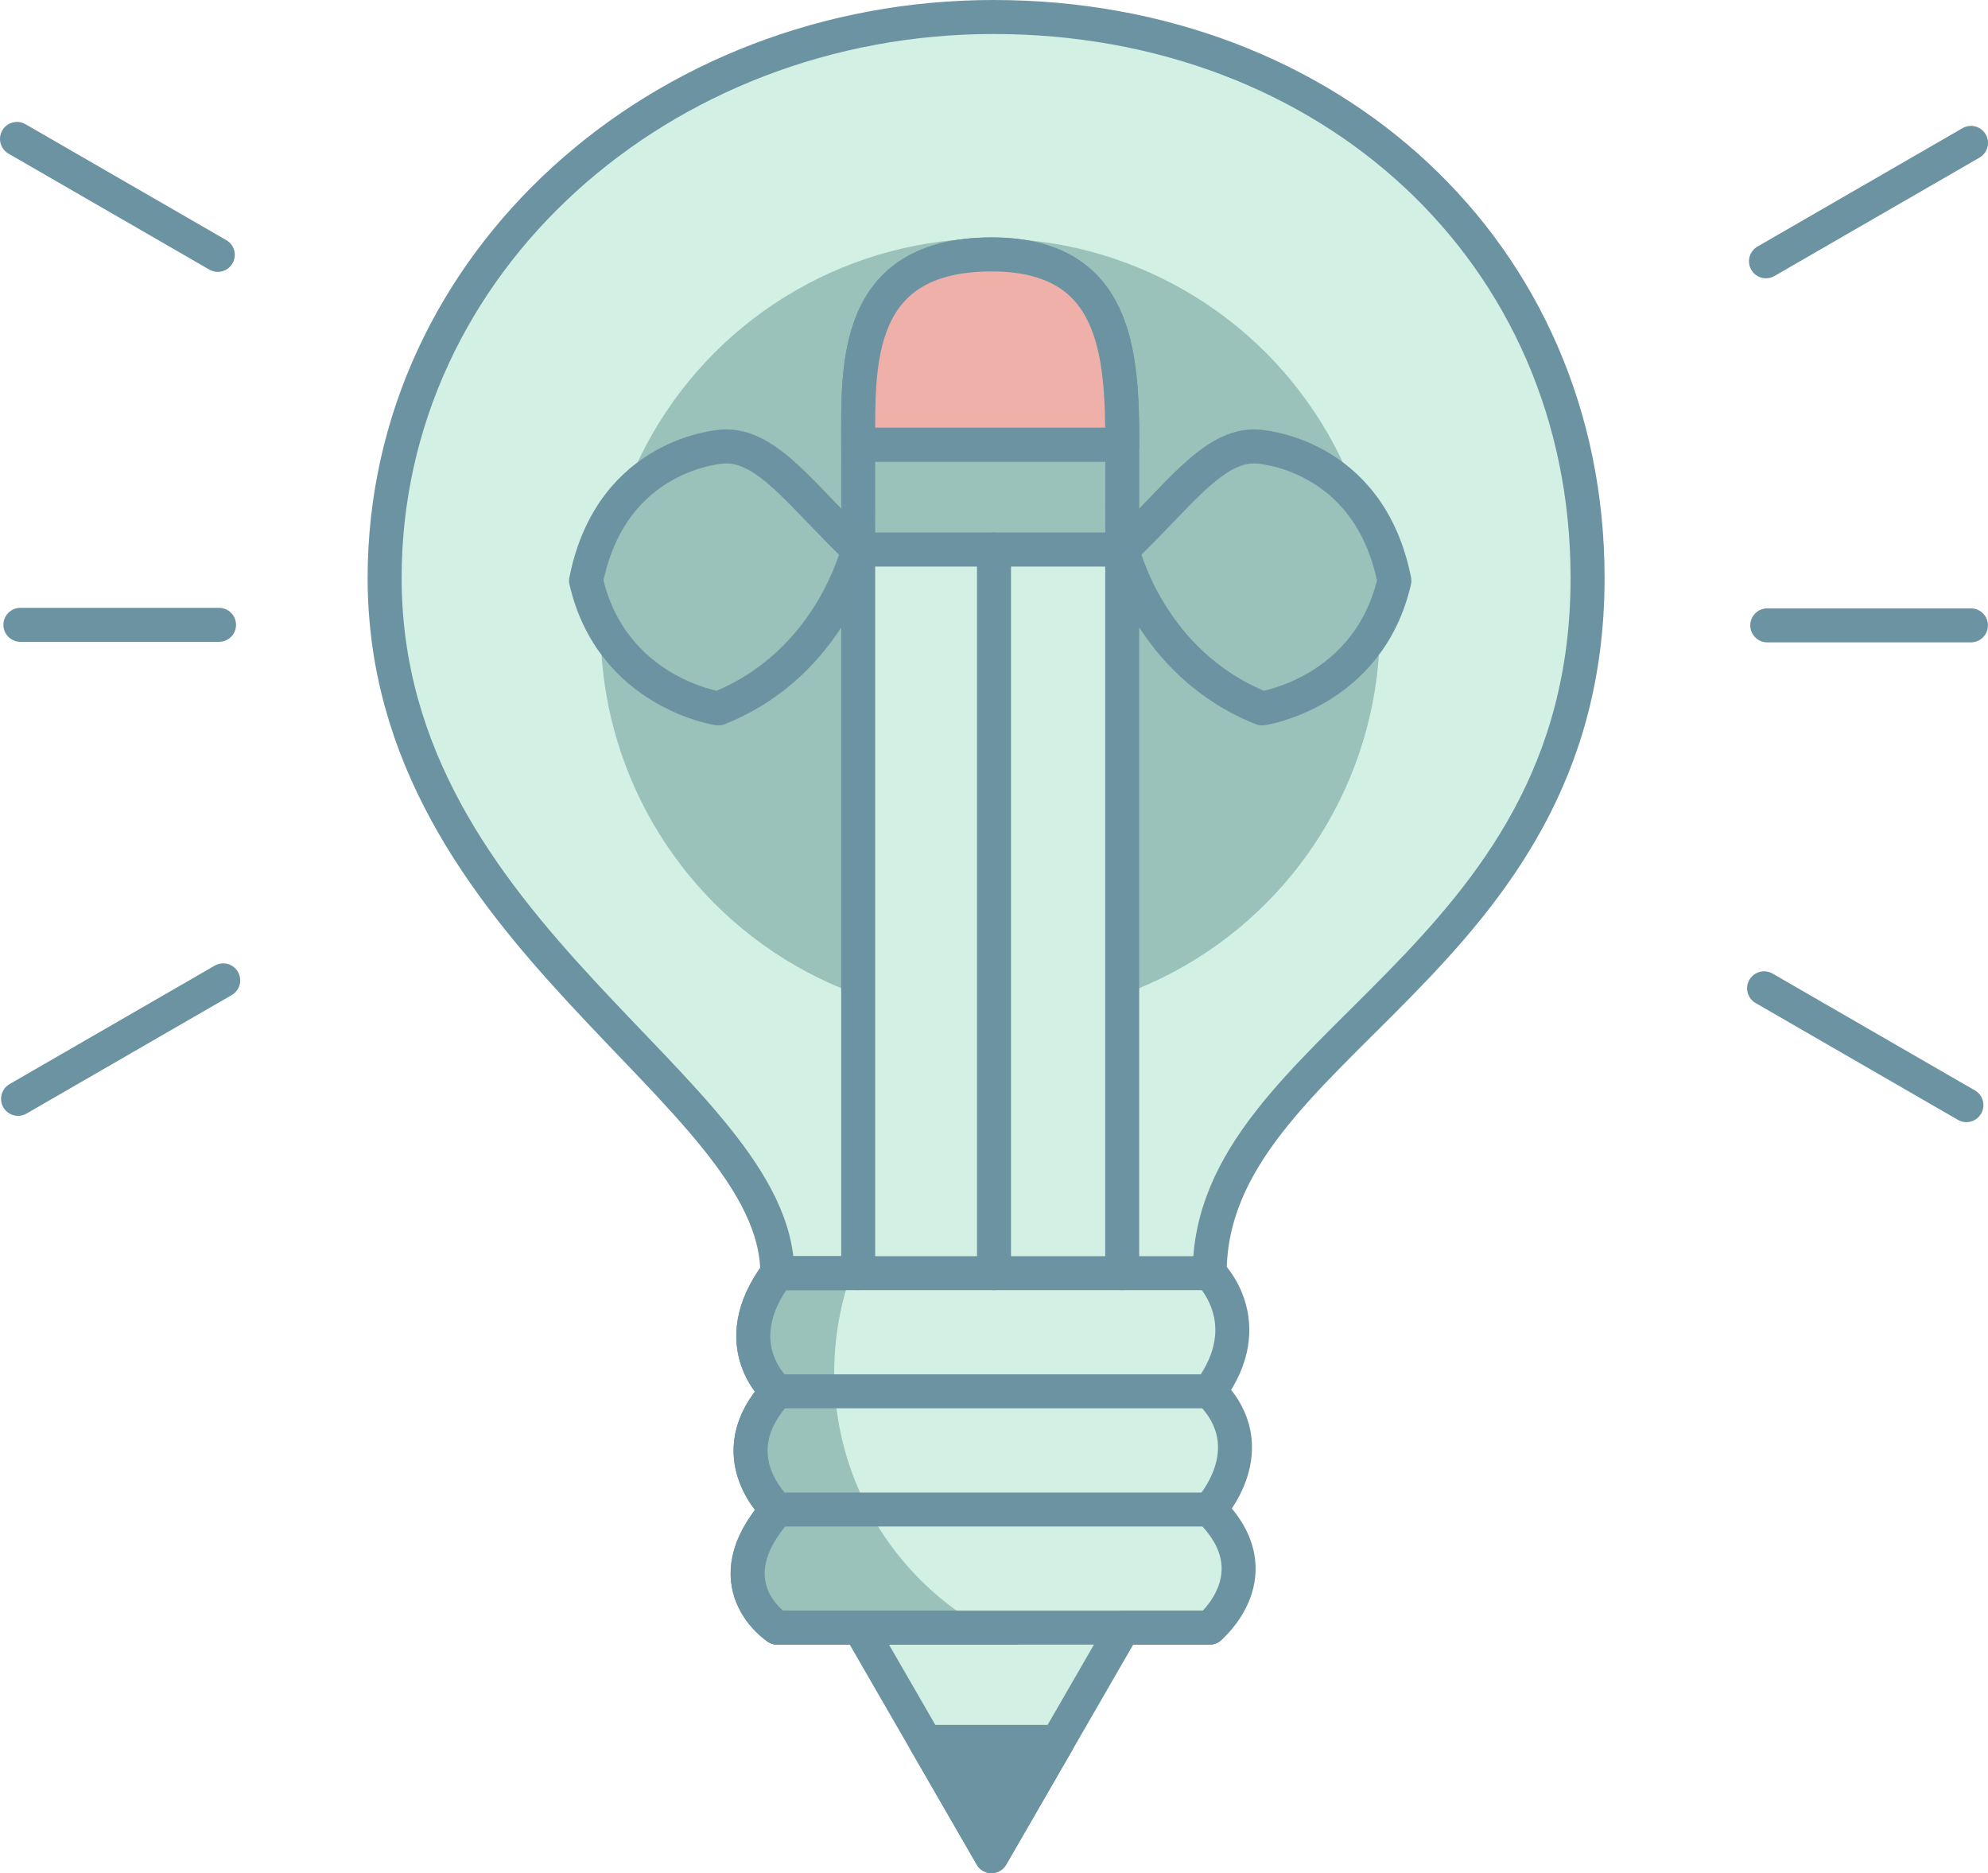 <?xml version="1.0" encoding="UTF-8" standalone="no"?>
<!-- Created with Inkscape (http://www.inkscape.org/) -->

<svg
   version="1.1"
   id="svg1961"
   width="175.457"
   height="165.294"
   viewBox="0 0 175.457 165.294"
   sodipodi:docname="epiphany.svg"
   inkscape:version="1.2.2 (b0a8486541, 2022-12-01)"
   inkscape:export-filename="../Documents/AppAcademy/projects/epiphany/frontend/public/epiphany.svg"
   inkscape:export-xdpi="96"
   inkscape:export-ydpi="96"
   xmlns:inkscape="http://www.inkscape.org/namespaces/inkscape"
   xmlns:sodipodi="http://sodipodi.sourceforge.net/DTD/sodipodi-0.dtd"
   xmlns="http://www.w3.org/2000/svg"
   xmlns:svg="http://www.w3.org/2000/svg">
  <defs
     id="defs1965">
    <inkscape:path-effect
       effect="powerclip"
       id="path-effect12832"
       is_visible="true"
       lpeversion="1"
       inverse="true"
       flatten="false"
       hide_clip="false"
       message="Use fill-rule evenodd on &lt;b&gt;fill and stroke&lt;/b&gt; dialog if no flatten result after convert clip to paths." />
    <clipPath
       clipPathUnits="userSpaceOnUse"
       id="clipPath12828">
      <circle
         style="display:none;fill:#d2f1e4;fill-opacity:1;fill-rule:nonzero;stroke:none;stroke-width:4.105;stroke-linecap:round;stroke-linejoin:round;stroke-opacity:1"
         id="circle12830"
         cx="237.372"
         cy="160.575"
         r="25.916"
         d="m 263.288,160.575 a 25.916,25.916 0 0 1 -25.916,25.916 25.916,25.916 0 0 1 -25.916,-25.916 25.916,25.916 0 0 1 25.916,-25.916 25.916,25.916 0 0 1 25.916,25.916 z" />
      <path
         id="lpe_path-effect12832"
         style="display:inline;fill:#d2f1e4;fill-opacity:1;fill-rule:nonzero;stroke:none;stroke-width:4.105;stroke-linecap:round;stroke-linejoin:round;stroke-opacity:1"
         class="powerclip"
         d="m 197.346,145.344 h 56.258 v 44.282 h -56.258 z m 65.941,15.231 a 25.916,25.916 0 0 0 -25.916,-25.916 25.916,25.916 0 0 0 -25.916,25.916 25.916,25.916 0 0 0 25.916,25.916 25.916,25.916 0 0 0 25.916,-25.916 z" />
    </clipPath>
  </defs>
  <sodipodi:namedview
     id="namedview1963"
     pagecolor="#ffffff"
     bordercolor="#000000"
     borderopacity="0.25"
     inkscape:showpageshadow="2"
     inkscape:pageopacity="0.0"
     inkscape:pagecheckerboard="true"
     inkscape:deskcolor="#d1d1d1"
     showgrid="false"
     inkscape:zoom="1.5157979"
     inkscape:cx="253.00206"
     inkscape:cy="217.70712"
     inkscape:window-width="1920"
     inkscape:window-height="1009"
     inkscape:window-x="1920"
     inkscape:window-y="0"
     inkscape:window-maximized="1"
     inkscape:current-layer="layer1" />
  <g
     inkscape:groupmode="layer"
     id="layer1"
     inkscape:label="paths"
     transform="translate(-79.198,-49.297)"
     style="display:inline">
    <g
       id="g13575"
       inkscape:export-filename="../Documents/AppAcademy/projects/epiphany/frontend/public/epiphany-notext.svg"
       inkscape:export-xdpi="96"
       inkscape:export-ydpi="96">
      <path
         style="fill:#d2f1e4;fill-opacity:1;stroke:#6c93a2;stroke-width:3;stroke-linecap:round;stroke-linejoin:round;stroke-opacity:1"
         d="m 166.882,50.797 c -29.283,0 -53.737,21.611 -53.737,49.498 0,31.587 34.655,45.22 34.655,61.353 -4.766,6.388 0,10.427 0,10.427 -5.31,5.678 0,10.427 0,10.427 -5.893,6.609 0,10.427 0,10.427 h 7.262 l 11.641,20.163 11.641,-20.163 h 7.618 c 0,0 5.749,-4.777 0,-10.427 0,0 5.029,-5.397 0,-10.427 4.496,-6.09 0,-10.427 0,-10.427 0,-20.277 33.353,-27.064 33.353,-61.353 0,-28.792 -22.84,-49.498 -52.435,-49.498 z"
         id="path2100" />
      <circle
         style="fill:#9ac1ba;fill-opacity:1;stroke:none;stroke-width:3.689;stroke-linecap:round;stroke-linejoin:round;stroke-opacity:1"
         id="path5223"
         cx="166.592"
         cy="104.724"
         r="34.388" />
      <path
         style="fill:none;fill-opacity:1;stroke:#6c93a2;stroke-width:3;stroke-linecap:round;stroke-linejoin:round;stroke-opacity:1"
         d="m 154.939,97.793 c -4.883,-4.627 -8.028,-9.329 -11.903,-9.095 0,0 -9.865,0.457 -12.113,11.846 2.266,9.878 11.669,11.267 11.669,11.267 10.022,-3.977 12.347,-14.017 12.347,-14.017 z"
         id="path2110"
         sodipodi:nodetypes="ccccc" />
      <path
         style="fill:none;fill-opacity:1;stroke:#6c93a2;stroke-width:3;stroke-linecap:round;stroke-linejoin:round;stroke-opacity:1"
         d="m 178.246,97.793 c 4.883,-4.627 8.028,-9.329 11.903,-9.095 0,0 9.865,0.457 12.113,11.846 -2.266,9.878 -11.669,11.267 -11.669,11.267 -10.022,-3.977 -12.347,-14.017 -12.347,-14.017 z"
         id="path2112"
         sodipodi:nodetypes="ccccc" />
      <path
         style="fill:none;stroke:#6c93a2;stroke-width:3;stroke-linecap:round;stroke-linejoin:round;stroke-opacity:1"
         d="M 98.42,71.787 80.698,61.556"
         id="path2214" />
      <path
         style="fill:none;stroke:#6c93a2;stroke-width:3;stroke-linecap:round;stroke-linejoin:round;stroke-opacity:1"
         d="M 98.529,104.434 H 80.998"
         id="path2216" />
      <path
         style="fill:none;stroke:#6c93a2;stroke-width:3;stroke-linecap:round;stroke-linejoin:round;stroke-opacity:1"
         d="m 98.898,135.808 -18.108,10.455"
         id="path2218" />
      <path
         style="fill:none;stroke:#6c93a2;stroke-width:3;stroke-linecap:round;stroke-linejoin:round;stroke-opacity:1"
         d="m 234.894,136.509 17.856,10.309"
         id="path2220" />
      <path
         style="fill:none;stroke:#6c93a2;stroke-width:3;stroke-linecap:round;stroke-linejoin:round;stroke-opacity:1"
         d="m 235.173,104.481 h 17.976"
         id="path2222" />
      <path
         style="fill:none;stroke:#6c93a2;stroke-width:3;stroke-linecap:round;stroke-linejoin:round;stroke-opacity:1"
         d="M 235.059,72.354 253.155,61.906"
         id="path2224" />
      <path
         style="fill:#efb0aa;fill-opacity:1;stroke:#6c93a2;stroke-width:3;stroke-linecap:round;stroke-linejoin:round;stroke-opacity:1"
         d="m 154.942,88.534 h 23.306 m -23.306,0 c 0,-6.934 -0.476,-16.784 11.771,-16.784 11.047,0 11.535,8.685 11.535,16.784"
         id="path5918"
         sodipodi:nodetypes="cccsc" />
      <path
         style="fill:none;stroke:#6c93a2;stroke-width:3;stroke-linecap:round;stroke-linejoin:round;stroke-opacity:1"
         d="m 154.942,88.534 -0.003,9.259"
         id="path11243"
         sodipodi:nodetypes="cc" />
      <path
         style="fill:none;stroke:#6c93a2;stroke-width:3;stroke-linecap:round;stroke-linejoin:round;stroke-opacity:1"
         d="m 178.249,88.534 -0.003,9.259"
         id="path11245"
         sodipodi:nodetypes="cc" />
      <path
         style="fill:#efb0aa;fill-opacity:1;stroke:#6c93a2;stroke-width:3;stroke-linecap:round;stroke-linejoin:round;stroke-opacity:1"
         d="m 154.942,88.534 h 23.306 m -23.306,0 c 0,-6.934 -0.476,-16.784 11.771,-16.784 11.047,0 11.535,8.685 11.535,16.784"
         id="path11254"
         sodipodi:nodetypes="cccsc" />
      <path
         style="fill:#6c93a2;fill-opacity:1;fill-rule:nonzero;stroke:#6c93a2;stroke-width:3;stroke-linecap:round;stroke-linejoin:round;stroke-opacity:1"
         d="m 160.884,203.009 h 11.641 l -5.821,10.082 z"
         id="path11913" />
      <path
         style="fill:#9ac1ba;fill-opacity:1;stroke:#6c93a2;stroke-width:3;stroke-linecap:round;stroke-linejoin:round;stroke-opacity:1"
         d="m 206.429,151.845 c -4.766,6.388 0,10.427 0,10.427 -5.31,5.678 0,10.427 0,10.427 -5.893,6.609 0,10.427 0,10.427 h 38.163 c 0,0 5.749,-4.777 0,-10.427 0,0 5.029,-5.397 0,-10.427 4.496,-6.09 0,-10.427 0,-10.427 0,0 -38.011,0.002 -38.163,0 z"
         id="path12185"
         sodipodi:nodetypes="ccccccccc"
         clip-path="url(#clipPath12828)"
         inkscape:path-effect="#path-effect12832"
         inkscape:original-d="m 206.42856,151.84523 c -4.76642,6.38832 0,10.42689 0,10.42689 -5.3097,5.6783 0,10.42689 0,10.42689 -5.89259,6.60927 0,10.42689 0,10.42689 h 38.1631 c 0,0 5.74906,-4.77706 0,-10.42689 0,0 5.0294,-5.39749 0,-10.42689 4.49622,-6.09036 0,-10.42689 0,-10.42689 0,0 -38.01059,0.002 -38.1631,0 z"
         transform="translate(-58.628,9.802)" />
      <path
         style="display:inline;fill:none;stroke:#6c93a2;stroke-width:3;stroke-linecap:round;stroke-linejoin:round;stroke-opacity:1"
         d="m 147.801,172.074 h 38.163"
         id="path2090" />
      <path
         style="display:inline;fill:none;stroke:#6c93a2;stroke-width:3;stroke-linecap:round;stroke-linejoin:round;stroke-opacity:1"
         d="m 147.801,182.501 h 38.163"
         id="path2092" />
      <path
         style="display:inline;fill:none;stroke:#6c93a2;stroke-width:3;stroke-linecap:round;stroke-linejoin:round;stroke-opacity:1"
         d="m 147.801,192.928 h 38.163"
         id="path2094" />
      <path
         style="display:inline;fill:#9ac1ba;fill-opacity:1;stroke:#6c93a2;stroke-width:3;stroke-linecap:round;stroke-linejoin:round;stroke-opacity:1"
         d="m 178.243,161.647 h 7.721"
         id="path11480" />
      <path
         style="display:inline;fill:#9ac1ba;fill-opacity:1;stroke:#6c93a2;stroke-width:3;stroke-linecap:round;stroke-linejoin:round;stroke-opacity:1"
         d="m 147.801,161.647 h 7.136"
         id="path11482"
         sodipodi:nodetypes="cc" />
      <rect
         style="display:inline;fill:#d2f1e4;fill-opacity:1;fill-rule:nonzero;stroke:#6c93a2;stroke-width:3;stroke-linecap:round;stroke-linejoin:round;stroke-opacity:1"
         id="rect11546"
         width="23.303"
         height="63.854"
         x="154.939"
         y="97.793" />
      <path
         style="display:inline;fill:none;fill-opacity:1;stroke:#6c93a2;stroke-width:3;stroke-linecap:round;stroke-linejoin:round;stroke-opacity:1"
         d="M 166.927,97.793 V 161.647"
         id="path11310" />
    </g>
  </g>
</svg>
